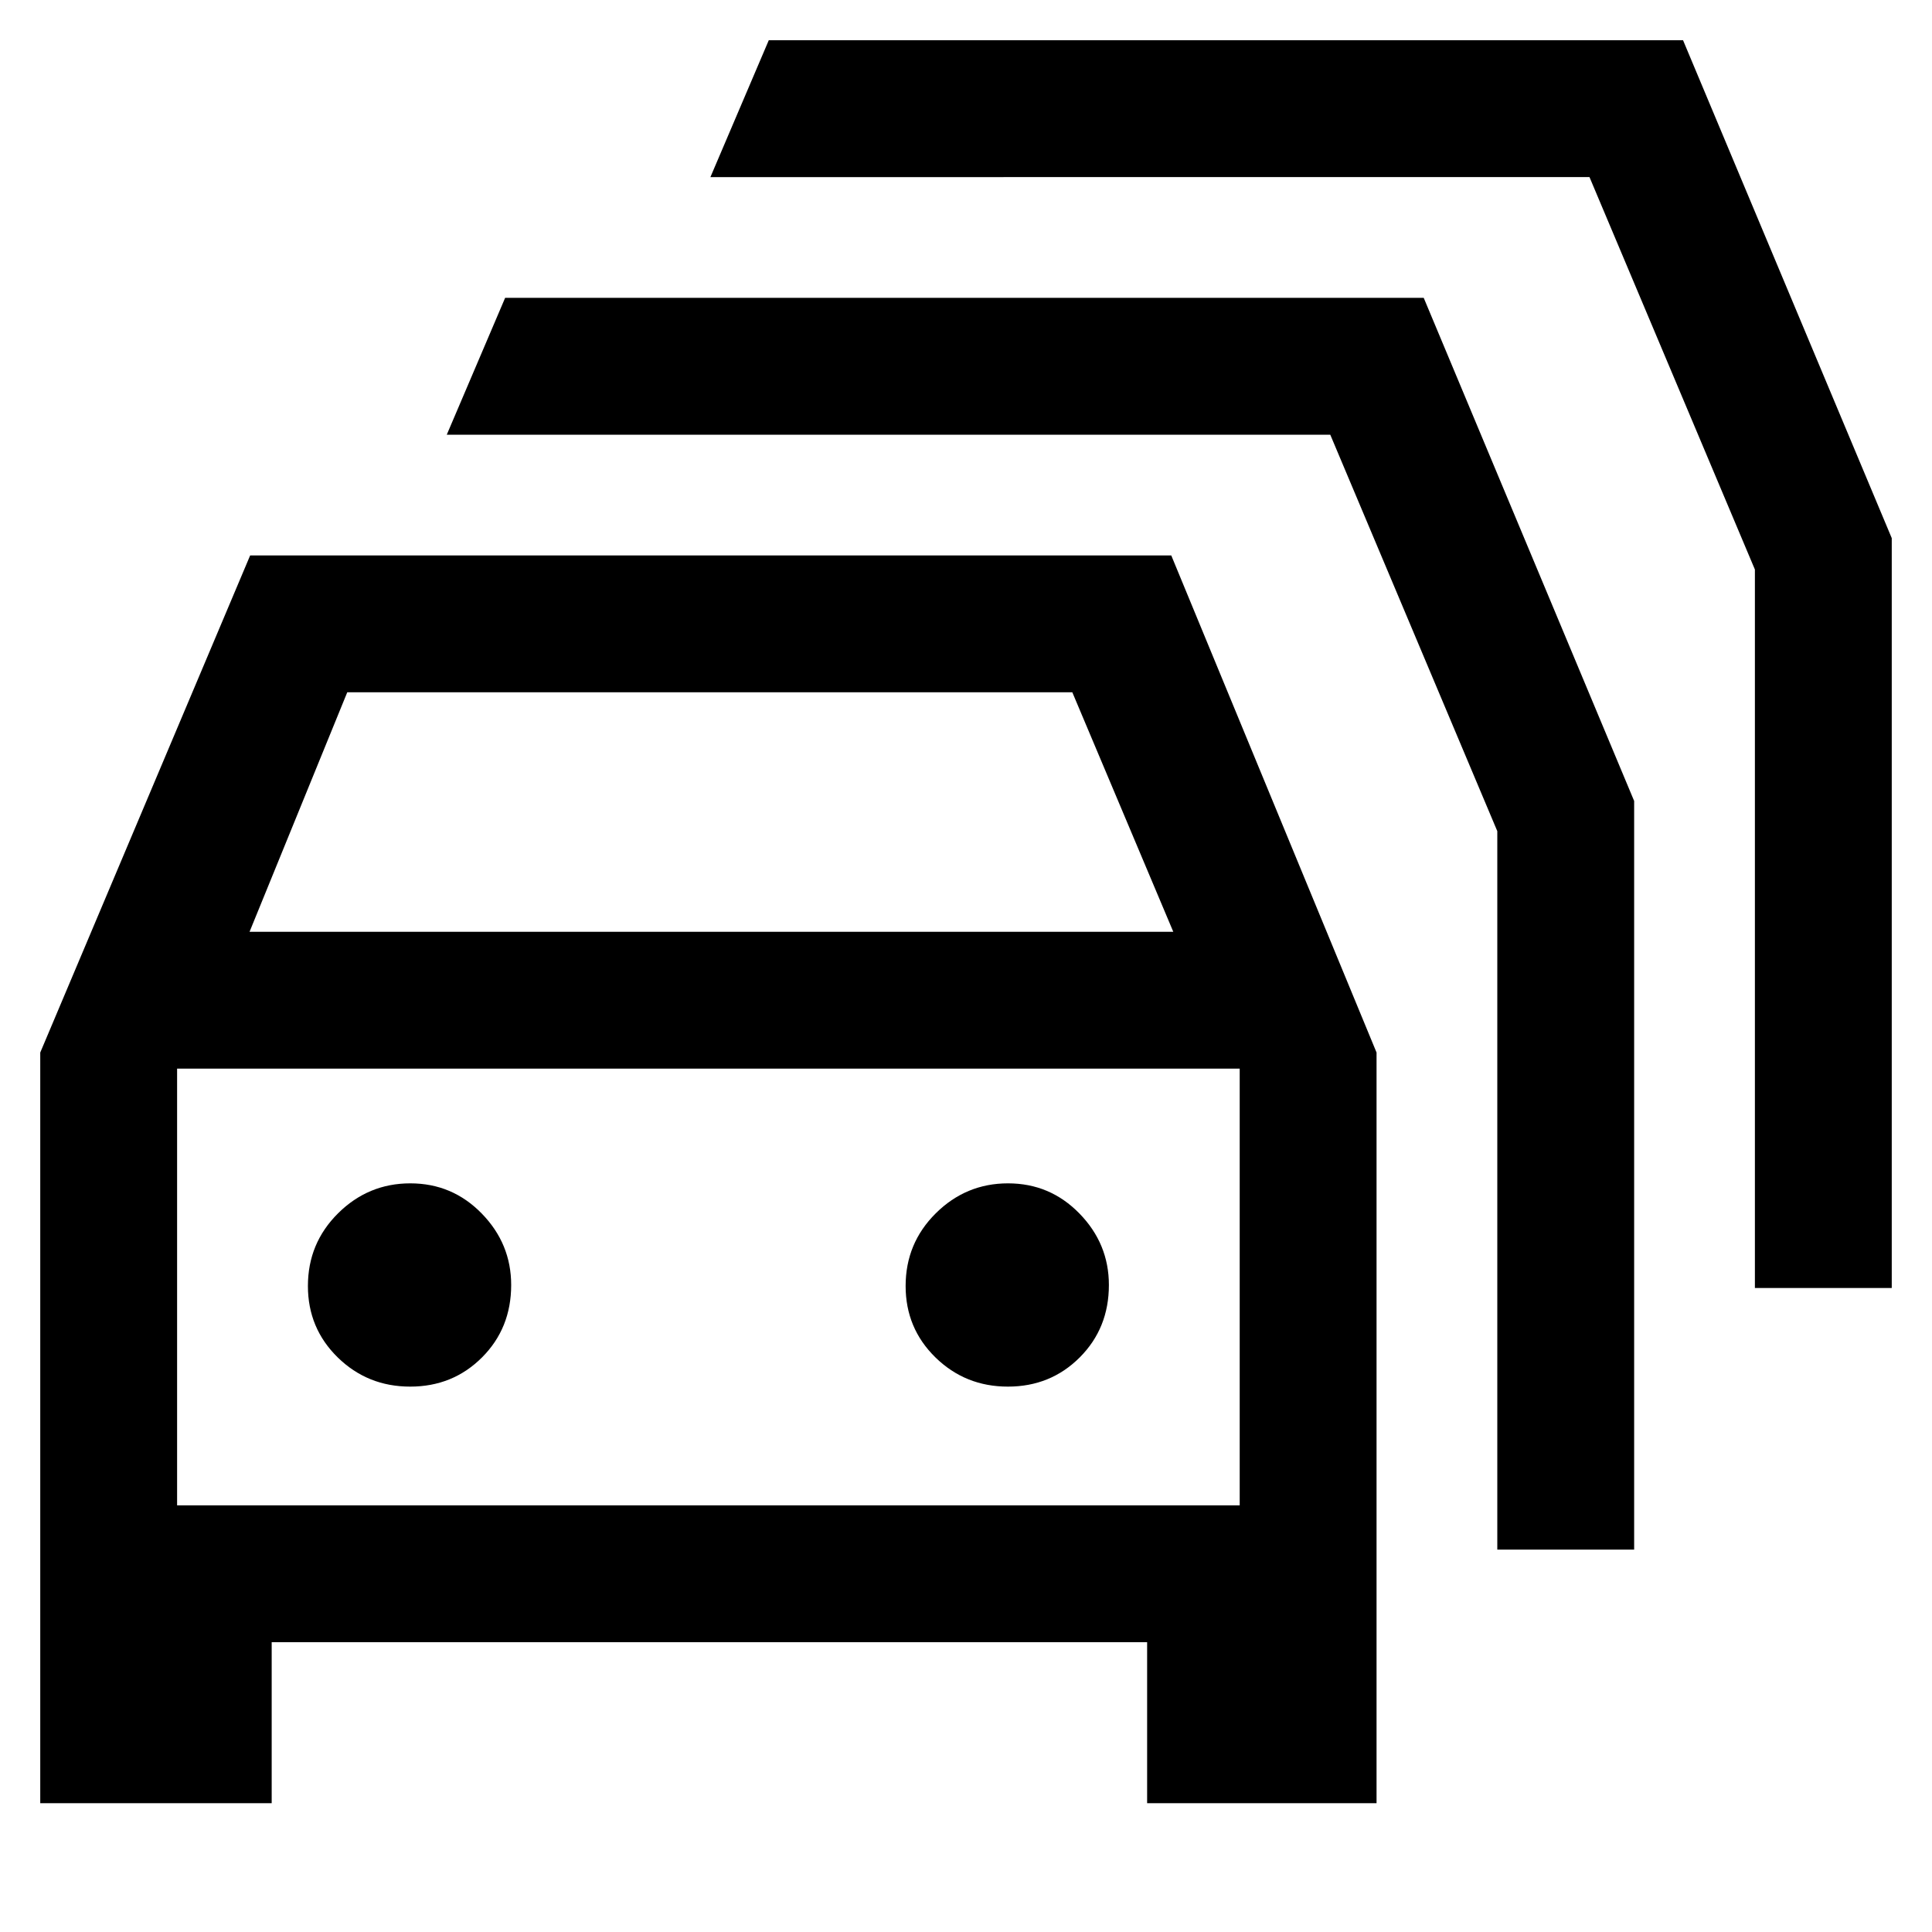 <svg xmlns="http://www.w3.org/2000/svg" height="48" viewBox="0 -960 960 960" width="48"><path d="M135-64H20v-373l104.3-247H582l102 247v373H570v-80H135v80Zm-11-433h459l-50.17-119H172.55L124-497ZM88-212h528v-217H88v217Zm115.82-59q21.18 0 35.68-14.5t14.5-36q0-20.5-14.62-35.5t-35.5-15Q183-372 168-357.13q-15 14.88-15 36.13 0 21 14.82 35.5 14.83 14.5 36 14.5Zm297 0q21.18 0 35.68-14.5t14.5-36q0-20.5-14.62-35.5t-35.5-15Q480-372 465-357.13q-15 14.88-15 36.13 0 21 14.82 35.5 14.83 14.5 36 14.5ZM744-190v-357l-83-197H222l29-68h456.44L812-562v372h-68Zm128-130v-357l-82.19-195H353l29-68h454.3L940-692.6V-320h-68Zm-520-1Z"/></svg>